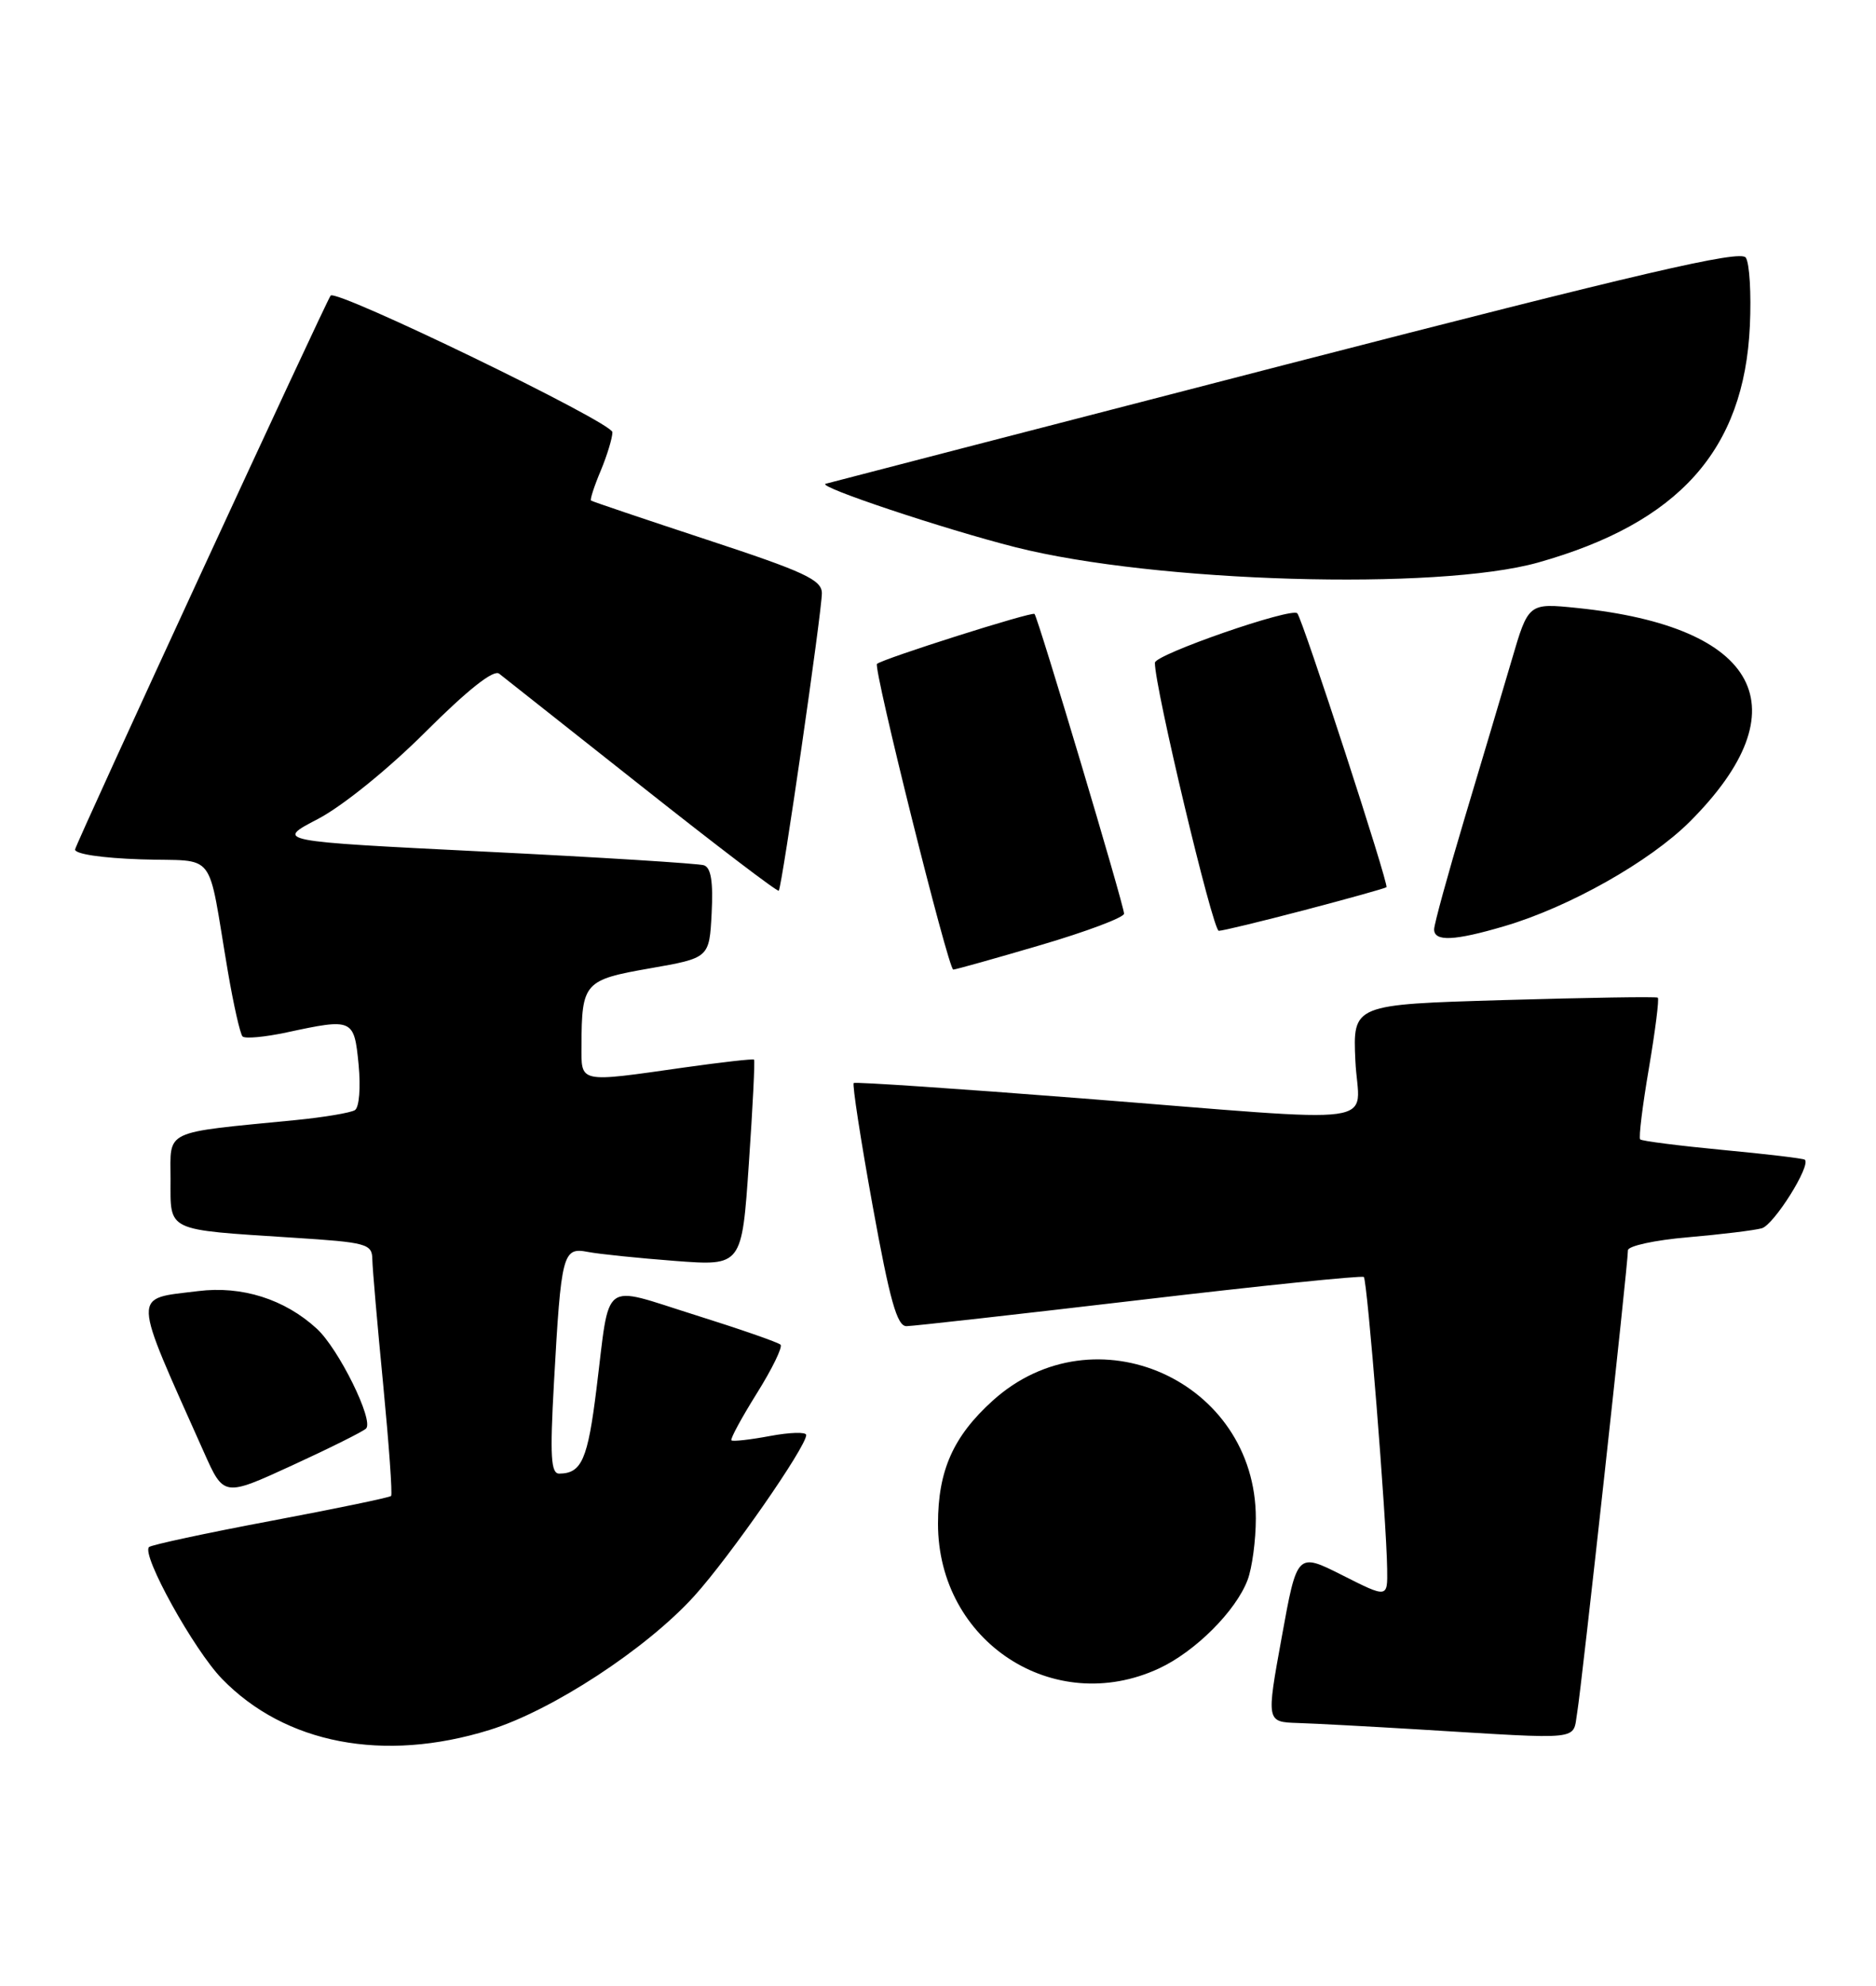 <?xml version="1.0" encoding="UTF-8" standalone="no"?>
<!DOCTYPE svg PUBLIC "-//W3C//DTD SVG 1.1//EN" "http://www.w3.org/Graphics/SVG/1.1/DTD/svg11.dtd" >
<svg xmlns="http://www.w3.org/2000/svg" xmlns:xlink="http://www.w3.org/1999/xlink" version="1.1" viewBox="0 0 242 256">
 <g >
 <path fill="currentColor"
d=" M 63.14 223.03 C 71.20 220.54 83.40 212.56 89.56 205.76 C 94.15 200.69 104.00 186.53 104.00 185.00 C 104.00 184.59 101.90 184.65 99.33 185.13 C 96.77 185.61 94.53 185.86 94.35 185.69 C 94.18 185.51 95.66 182.79 97.63 179.63 C 99.61 176.47 100.98 173.65 100.69 173.36 C 100.40 173.06 95.41 171.33 89.61 169.51 C 77.42 165.69 78.73 164.71 76.95 179.00 C 75.82 188.17 75.04 189.95 72.15 189.98 C 71.06 190.00 70.93 187.77 71.46 178.25 C 72.39 161.55 72.59 160.77 75.84 161.40 C 77.30 161.68 82.37 162.20 87.10 162.56 C 95.70 163.21 95.70 163.21 96.60 150.02 C 97.10 142.77 97.40 136.73 97.27 136.61 C 97.15 136.48 93.10 136.94 88.27 137.62 C 74.49 139.58 75.00 139.69 75.01 134.75 C 75.04 126.68 75.36 126.32 83.84 124.84 C 91.50 123.50 91.50 123.50 91.80 117.74 C 92.01 113.68 91.72 111.85 90.80 111.55 C 90.09 111.32 77.35 110.52 62.50 109.79 C 35.50 108.45 35.50 108.45 41.00 105.59 C 44.16 103.94 50.07 99.17 54.89 94.36 C 60.33 88.93 63.67 86.29 64.39 86.85 C 65.00 87.32 73.30 93.88 82.84 101.43 C 92.38 108.98 100.30 115.01 100.46 114.83 C 100.88 114.33 106.03 78.78 106.02 76.47 C 106.00 74.75 103.78 73.72 91.25 69.60 C 83.14 66.93 76.38 64.65 76.24 64.53 C 76.09 64.41 76.65 62.68 77.49 60.69 C 78.32 58.69 79.00 56.46 79.00 55.72 C 79.00 54.47 43.34 37.20 42.65 38.11 C 42.01 38.95 9.87 108.56 9.69 109.50 C 9.58 110.09 13.09 110.62 18.21 110.79 C 28.14 111.12 26.66 109.21 29.40 125.28 C 30.13 129.55 30.98 133.31 31.29 133.62 C 31.61 133.94 34.17 133.70 36.98 133.10 C 45.54 131.26 45.68 131.33 46.26 137.25 C 46.54 140.21 46.34 142.77 45.78 143.12 C 45.24 143.46 41.80 144.04 38.15 144.40 C 20.84 146.10 22.00 145.55 22.00 152.05 C 22.00 158.84 21.27 158.49 37.75 159.56 C 47.34 160.17 48.00 160.35 48.03 162.36 C 48.05 163.54 48.68 170.80 49.43 178.50 C 50.17 186.20 50.64 192.66 50.45 192.86 C 50.26 193.06 43.28 194.51 34.92 196.08 C 26.57 197.65 19.50 199.17 19.22 199.45 C 18.22 200.45 25.01 212.71 28.64 216.44 C 36.79 224.83 49.49 227.26 63.14 223.03 Z  M 203.46 220.75 C 204.03 217.38 210.00 163.00 210.00 161.19 C 210.00 160.63 213.49 159.87 217.75 159.51 C 222.01 159.14 226.30 158.62 227.27 158.35 C 228.83 157.91 233.64 150.26 232.82 149.51 C 232.64 149.35 227.88 148.78 222.22 148.25 C 216.57 147.71 211.78 147.10 211.58 146.89 C 211.37 146.68 211.88 142.53 212.71 137.69 C 213.53 132.84 214.05 128.76 213.85 128.62 C 213.66 128.47 204.73 128.62 194.00 128.93 C 174.51 129.50 174.51 129.50 174.84 136.75 C 175.24 145.38 179.79 144.76 139.50 141.60 C 123.55 140.35 110.33 139.46 110.13 139.62 C 109.92 139.78 111.02 146.91 112.57 155.46 C 114.79 167.68 115.72 170.99 116.94 170.97 C 117.80 170.96 131.32 169.44 147.00 167.60 C 162.68 165.75 175.69 164.42 175.93 164.63 C 176.38 165.04 178.85 195.86 178.94 202.26 C 179.00 206.03 179.00 206.03 173.16 203.08 C 167.32 200.14 167.32 200.14 165.34 211.07 C 163.35 222.00 163.35 222.00 167.43 222.13 C 169.67 222.20 176.68 222.58 183.00 222.96 C 204.56 224.26 202.83 224.45 203.46 220.75 Z  M 149.50 215.10 C 154.18 212.93 159.43 207.69 160.94 203.68 C 161.52 202.14 162.00 198.57 162.00 195.75 C 162.00 177.99 141.20 168.69 128.05 180.58 C 122.97 185.17 121.00 189.59 121.00 196.44 C 121.00 211.64 135.91 221.40 149.50 215.10 Z  M 47.22 184.17 C 48.26 183.15 43.69 173.89 40.87 171.30 C 36.73 167.49 31.20 165.74 25.55 166.45 C 16.97 167.52 16.93 166.22 26.31 187.23 C 28.87 192.97 28.87 192.97 37.69 188.92 C 42.53 186.70 46.82 184.56 47.22 184.17 Z  M 134.24 121.84 C 140.16 120.10 145.00 118.28 145.00 117.79 C 145.00 116.73 133.92 79.66 133.45 79.15 C 133.15 78.81 113.92 84.91 113.13 85.59 C 112.61 86.04 122.33 125.00 122.97 125.00 C 123.25 125.00 128.33 123.58 134.24 121.84 Z  M 194.07 119.40 C 202.41 116.95 212.82 111.08 217.99 105.92 C 232.57 91.34 227.00 80.80 203.45 78.38 C 197.16 77.74 197.16 77.74 195.00 85.12 C 193.80 89.18 191.07 98.38 188.91 105.56 C 186.76 112.75 185.00 119.16 185.00 119.81 C 185.00 121.42 187.60 121.31 194.07 119.40 Z  M 168.32 117.32 C 173.92 115.85 178.66 114.53 178.85 114.38 C 179.21 114.12 168.05 79.87 167.35 79.07 C 166.64 78.26 149.00 84.37 148.98 85.44 C 148.92 88.45 156.45 120.00 157.22 120.00 C 157.72 120.00 162.71 118.79 168.32 117.32 Z  M 198.42 72.52 C 216.59 67.40 225.00 58.01 225.73 42.00 C 225.92 37.88 225.69 33.92 225.20 33.21 C 224.52 32.19 211.72 35.17 165.91 46.99 C 133.79 55.29 107.05 62.21 106.50 62.37 C 105.31 62.72 121.76 68.21 131.00 70.55 C 149.06 75.11 185.43 76.17 198.42 72.52 Z "/>
</g>
</svg>